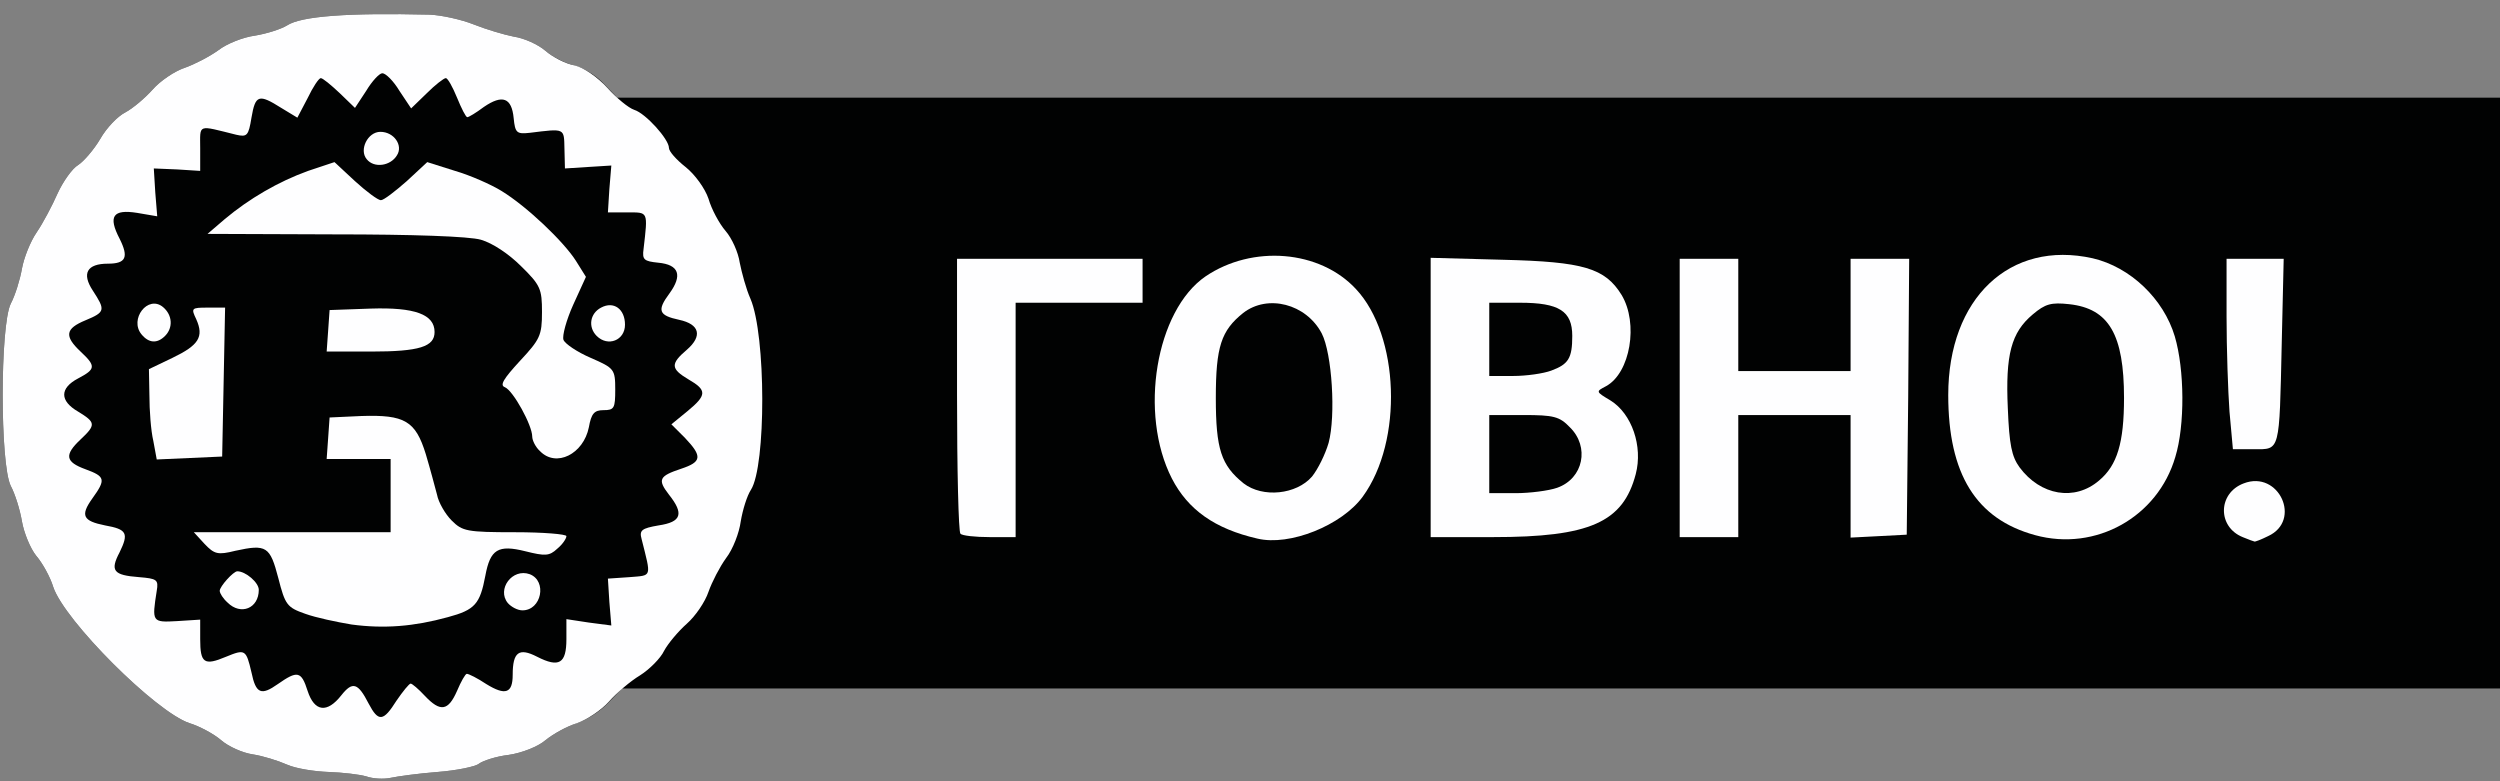<!DOCTYPE svg PUBLIC "-//W3C//DTD SVG 20010904//EN" "http://www.w3.org/TR/2001/REC-SVG-20010904/DTD/svg10.dtd">
<svg version="1.0" xmlns="http://www.w3.org/2000/svg" width="512px" height="160px" viewBox="0 0 5120 1600" preserveAspectRatio="xMidYMid meet">
<rect x="0" y="0" width="5120" height="1600" fill="#808080" stroke="none"/>
<g id="layer101" fill="#010202" stroke="none">
 <path d="M750 1590 c-14 -4 -48 -8 -77 -9 -29 -1 -67 -7 -85 -15 -18 -8 -50 -18 -70 -21 -21 -3 -50 -16 -65 -29 -15 -13 -45 -29 -65 -35 -69 -23 -256 -210 -279 -279 -6 -20 -22 -49 -35 -64 -12 -15 -25 -47 -29 -70 -4 -24 -14 -56 -23 -73 -22 -44 -22 -328 0 -373 9 -17 19 -49 23 -72 4 -22 17 -55 30 -74 13 -19 32 -55 43 -80 11 -24 30 -51 42 -58 11 -7 32 -31 45 -53 13 -23 36 -47 52 -55 15 -8 40 -29 56 -47 15 -17 44 -37 65 -44 20 -7 51 -23 69 -36 18 -14 52 -27 75 -30 24 -4 53 -13 66 -21 29 -19 125 -26 292 -22 24 1 65 10 90 20 25 10 62 21 82 25 21 3 50 16 65 29 15 13 42 26 59 30 17 4 44 20 59 36 l29 30 1928 0 1928 0 0 605 0 605 -1923 0 -1923 0 -29 30 c-15 16 -44 35 -64 41 -20 7 -48 22 -64 35 -15 13 -48 26 -75 30 -26 3 -53 12 -61 18 -7 6 -46 14 -85 17 -39 3 -82 9 -96 12 -14 3 -36 2 -50 -3z"/>
 </g>
<g id="layer102" fill="#fefeff" stroke="none">
 <path d="M750 1590 c-14 -4 -48 -8 -77 -9 -29 -1 -67 -7 -85 -15 -18 -8 -50 -18 -70 -21 -21 -3 -50 -16 -65 -29 -15 -13 -45 -29 -65 -35 -69 -23 -256 -210 -279 -279 -6 -20 -22 -49 -35 -64 -12 -15 -25 -47 -29 -70 -4 -24 -14 -56 -23 -73 -22 -44 -22 -328 0 -373 9 -17 19 -49 23 -72 4 -22 17 -55 30 -74 13 -19 32 -55 43 -80 11 -24 30 -51 42 -58 11 -7 32 -31 45 -53 13 -23 36 -47 52 -55 15 -8 40 -29 56 -47 15 -17 44 -37 65 -44 20 -7 51 -23 69 -36 18 -14 52 -27 75 -30 24 -4 53 -13 66 -21 29 -19 125 -26 292 -22 24 1 65 10 90 20 25 10 62 21 82 25 21 3 50 16 65 29 15 13 42 27 60 30 18 4 47 24 67 46 19 21 43 41 55 45 23 7 71 60 71 78 0 7 15 24 34 39 19 15 40 44 47 65 6 21 22 51 35 66 13 15 26 44 29 65 4 20 13 54 22 74 32 75 32 342 1 391 -8 12 -17 41 -21 65 -3 23 -16 57 -30 75 -13 18 -29 49 -36 69 -7 21 -27 50 -44 65 -18 16 -39 41 -47 56 -7 15 -30 38 -49 50 -20 12 -48 36 -64 54 -15 17 -45 37 -65 44 -20 6 -49 22 -65 35 -15 13 -48 26 -75 30 -26 3 -53 12 -61 18 -7 6 -46 14 -85 17 -39 3 -82 9 -96 12 -14 3 -36 2 -50 -3z m62 -155 c13 -19 26 -35 29 -35 3 0 16 11 29 25 32 34 48 31 66 -10 8 -19 17 -35 20 -35 4 0 22 9 40 21 39 24 54 19 54 -19 0 -47 13 -56 50 -37 45 23 60 14 60 -36 l0 -41 46 7 46 6 -4 -48 -3 -48 44 -3 c47 -4 45 2 25 -78 -5 -18 0 -22 35 -28 47 -7 52 -24 21 -63 -24 -31 -20 -38 25 -53 42 -14 44 -25 8 -63 l-28 -28 33 -27 c40 -33 40 -43 2 -65 -37 -22 -37 -32 -3 -61 32 -28 26 -52 -16 -61 -42 -9 -46 -19 -20 -54 27 -37 20 -59 -23 -63 -29 -3 -33 -6 -30 -28 9 -78 10 -75 -33 -75 l-40 0 3 -48 4 -48 -48 3 -47 3 -1 -40 c-1 -43 2 -42 -71 -33 -27 3 -30 0 -33 -30 -4 -42 -23 -49 -61 -23 -16 12 -31 21 -34 21 -3 0 -12 -18 -21 -40 -9 -22 -19 -40 -23 -40 -4 0 -22 14 -39 31 l-32 31 -24 -36 c-12 -20 -28 -36 -35 -36 -6 0 -21 16 -33 36 l-23 35 -31 -30 c-18 -17 -35 -31 -39 -31 -4 0 -16 18 -27 41 l-21 40 -33 -20 c-46 -29 -53 -27 -61 20 -6 37 -9 40 -31 35 -81 -20 -74 -23 -74 28 l0 46 -47 -3 -48 -2 3 49 4 49 -41 -7 c-50 -8 -60 7 -36 53 19 38 13 51 -24 51 -43 0 -54 20 -31 55 26 40 26 44 -15 61 -41 17 -44 32 -10 64 32 30 31 36 -5 55 -38 20 -38 46 0 68 36 22 37 27 5 57 -34 32 -31 46 10 61 41 15 42 21 14 60 -25 35 -19 46 26 55 45 8 49 16 30 55 -20 38 -13 47 40 51 36 3 40 5 36 28 -10 64 -10 65 42 62 l47 -3 0 40 c0 49 8 55 53 36 39 -16 41 -15 52 32 9 44 20 48 54 24 40 -28 48 -27 61 14 14 43 40 46 69 9 23 -29 34 -26 56 17 20 38 30 37 57 -6z"/>
 <path d="M720 1279 c-30 -5 -73 -14 -95 -22 -37 -13 -41 -18 -55 -73 -17 -65 -24 -70 -88 -56 -36 9 -43 7 -63 -14 l-22 -24 201 0 202 0 0 -75 0 -75 -66 0 -65 0 3 -42 3 -43 65 -3 c89 -3 111 10 132 78 9 30 19 68 23 83 3 16 17 40 30 53 22 22 31 24 130 24 58 0 105 4 105 8 0 5 -8 17 -19 26 -16 15 -25 15 -65 5 -56 -14 -72 -4 -82 50 -11 58 -21 70 -77 85 -69 19 -130 24 -197 15z"/>
 <path d="M466 1234 c-9 -8 -16 -19 -16 -24 0 -9 28 -40 36 -40 17 0 44 23 44 38 0 38 -37 53 -64 26z"/>
 <path d="M1040 1235 c-23 -28 9 -72 45 -59 36 14 24 74 -15 74 -10 0 -23 -7 -30 -15z"/>
 <path d="M314 903 c-5 -21 -8 -63 -8 -93 l-1 -54 48 -23 c54 -26 65 -43 49 -79 -11 -23 -10 -24 23 -24 l36 0 -3 153 -3 152 -67 3 -67 3 -7 -38z"/>
 <path d="M1106 924 c-9 -8 -16 -22 -16 -30 0 -23 -39 -94 -56 -101 -11 -4 -3 -17 31 -54 41 -44 45 -52 45 -100 0 -47 -3 -55 -43 -94 -25 -25 -58 -47 -82 -54 -24 -7 -141 -11 -300 -11 l-260 -1 35 -30 c50 -42 110 -77 171 -99 l54 -18 42 39 c23 21 47 39 53 39 6 0 29 -18 53 -39 l42 -39 57 18 c31 9 74 28 95 41 51 31 128 104 153 144 l20 32 -26 57 c-14 31 -23 64 -20 72 3 8 28 25 56 37 48 21 50 23 50 65 0 38 -2 42 -24 42 -19 0 -25 7 -30 35 -11 55 -67 83 -100 49z"/>
 <path d="M672 678 l3 -43 84 -3 c91 -3 131 12 131 48 0 30 -31 40 -130 40 l-91 0 3 -42z"/>
 <path d="M290 685 c-26 -31 13 -82 44 -56 19 16 21 42 4 59 -16 16 -33 15 -48 -3z"/>
 <path d="M1222 688 c-18 -18 -14 -46 9 -58 26 -14 49 3 49 35 0 32 -35 46 -58 23z"/>
 <path d="M751 326 c-16 -19 2 -56 28 -56 28 0 47 28 34 48 -13 22 -47 27 -62 8z"/>
 <path d="M2575 1103 c-87 -20 -142 -59 -175 -123 -68 -133 -33 -344 69 -414 96 -65 234 -54 308 26 89 95 97 311 14 425 -43 59 -150 102 -216 86z m112 -127 c12 -15 27 -45 34 -69 15 -56 7 -183 -14 -224 -32 -61 -111 -81 -161 -42 -45 36 -56 69 -56 174 0 105 11 138 57 175 39 30 108 23 140 -14z"/>
 <path d="M4168 1096 c-121 -33 -178 -125 -178 -287 0 -198 126 -318 296 -280 77 18 145 83 168 160 20 68 21 182 1 247 -36 123 -163 194 -287 160z m131 -112 c37 -31 51 -77 51 -169 0 -130 -31 -183 -112 -192 -37 -4 -49 -1 -75 21 -44 37 -56 82 -51 192 3 75 8 99 24 121 43 58 113 70 163 27z"/>
 <path d="M4593 1100 c-52 -21 -51 -90 2 -110 72 -28 120 76 50 108 -14 7 -27 12 -28 11 -1 0 -12 -4 -24 -9z"/>
 <path d="M1967 1093 c-4 -3 -7 -132 -7 -285 l0 -278 190 0 190 0 0 45 0 45 -130 0 -130 0 0 240 0 240 -53 0 c-30 0 -57 -3 -60 -7z"/>
 <path d="M2930 814 l0 -286 148 4 c165 4 209 17 243 72 35 58 18 160 -32 187 -21 11 -21 11 9 29 44 27 67 94 52 151 -26 99 -94 129 -292 129 l-128 0 0 -286z m259 185 c54 -19 67 -84 26 -124 -21 -22 -33 -25 -95 -25 l-70 0 0 80 0 80 54 0 c29 0 68 -5 85 -11z m-12 -240 c35 -13 43 -25 43 -71 0 -51 -27 -68 -107 -68 l-63 0 0 75 0 75 49 0 c27 0 62 -5 78 -11z"/>
 <path d="M3440 815 l0 -285 60 0 60 0 0 115 0 115 115 0 115 0 0 -115 0 -115 60 0 60 0 -2 283 -3 282 -57 3 -58 3 0 -126 0 -125 -115 0 -115 0 0 125 0 125 -60 0 -60 0 0 -285z"/>
 <path d="M4566 843 c-3 -42 -6 -129 -6 -195 l0 -118 59 0 58 0 -4 173 c-5 225 -3 217 -57 217 l-43 0 -7 -77z"/>
 </g>

</svg>